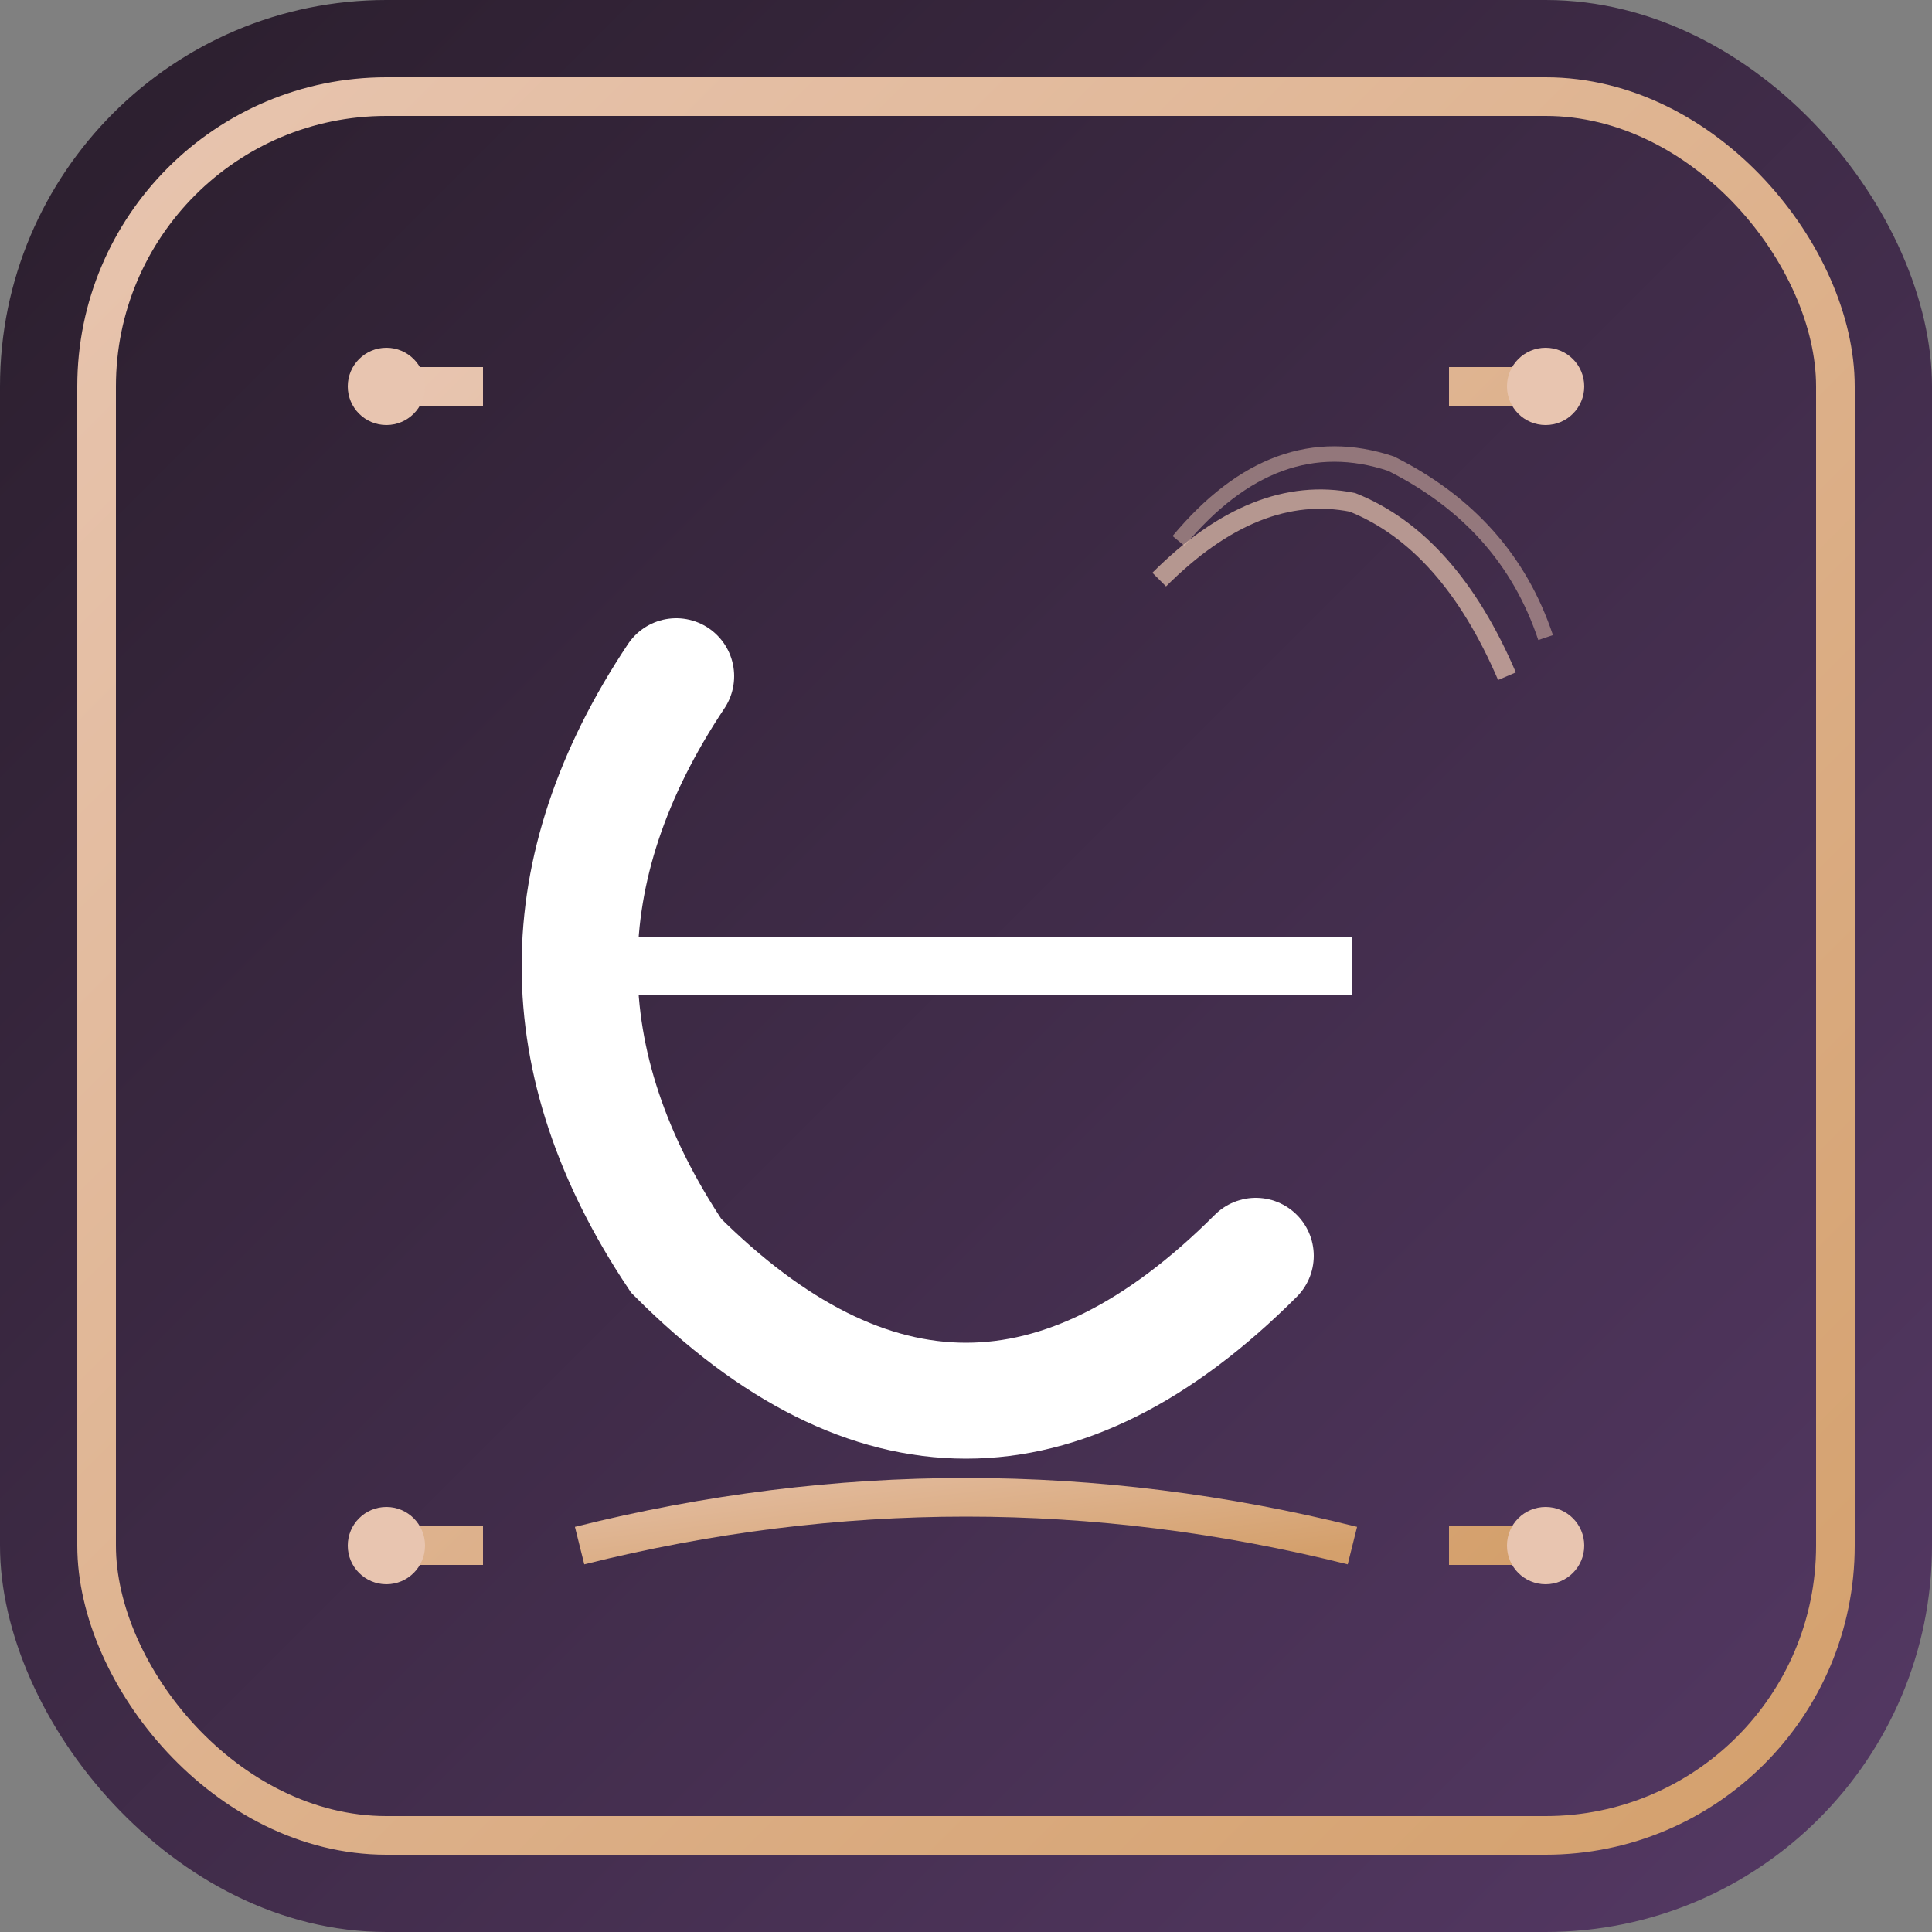 <?xml version="1.0" encoding="UTF-8" standalone="no"?>
<svg width="100" height="100" viewBox="0 0 100 100" xmlns="http://www.w3.org/2000/svg">
  <rect x="0" y="0" width="100" height="100" fill="#808080" stroke="none"/>
  <defs>
    <linearGradient id="bgGradient" x1="0%" y1="0%" x2="100%" y2="100%">
      <stop offset="0%" stop-color="#2A1E2C" />
      <stop offset="100%" stop-color="#553965" />
    </linearGradient>
    <linearGradient id="goldGradient" x1="0%" y1="0%" x2="100%" y2="100%">
      <stop offset="0%" stop-color="#E8C5B0" />
      <stop offset="100%" stop-color="#D4A06C" />
    </linearGradient>
    <filter id="blur" x="-10%" y="-10%" width="120%" height="120%">
      <feGaussianBlur stdDeviation="1" result="blur" />
      <feComposite in="SourceGraphic" in2="blur" operator="over" />
    </filter>
  </defs>
  
  <!-- Main Background -->
  <rect x="0" y="0" width="100" height="100" rx="20" fill="url(#bgGradient)" />
  
  <!-- Decorative Frame -->
  <rect x="5" y="5" width="90" height="90" rx="15" fill="none" stroke="url(#goldGradient)" stroke-width="2" />
  
  <!-- C monogram -->
  <path d="M35,35 Q25,50 35,65 Q50,80 65,65" 
        fill="none" stroke="#ffffff" stroke-width="6" stroke-linecap="round" />
  
  <!-- Horizontal crossing line (like a sophisticated monogram) -->
  <path d="M30,50 L70,50" stroke="#ffffff" stroke-width="3" />
  
  <!-- Perfume bottle spray -->
  <path d="M60,30 Q65,25 70,26 Q75,28 78,35" fill="none" stroke="#E8C5B0" opacity="0.7" stroke-width="1" />
  <path d="M61,28 Q66,22 72,24 Q78,27 80,33" fill="none" stroke="#E8C5B0" opacity="0.5" stroke-width="0.8" />
  
  <!-- Gold decorative elements -->
  <path d="M30,80 Q50,75 70,80" stroke="url(#goldGradient)" stroke-width="2" fill="none" />
  <path d="M20,20 L25,20 M75,20 L80,20 M20,80 L25,80 M75,80 L80,80" stroke="url(#goldGradient)" stroke-width="2" />
  
  <!-- Small decorative dots in corners -->
  <circle cx="20" cy="20" r="2" fill="#E8C5B0" />
  <circle cx="80" cy="20" r="2" fill="#E8C5B0" />
  <circle cx="20" cy="80" r="2" fill="#E8C5B0" />
  <circle cx="80" cy="80" r="2" fill="#E8C5B0" />
</svg>
